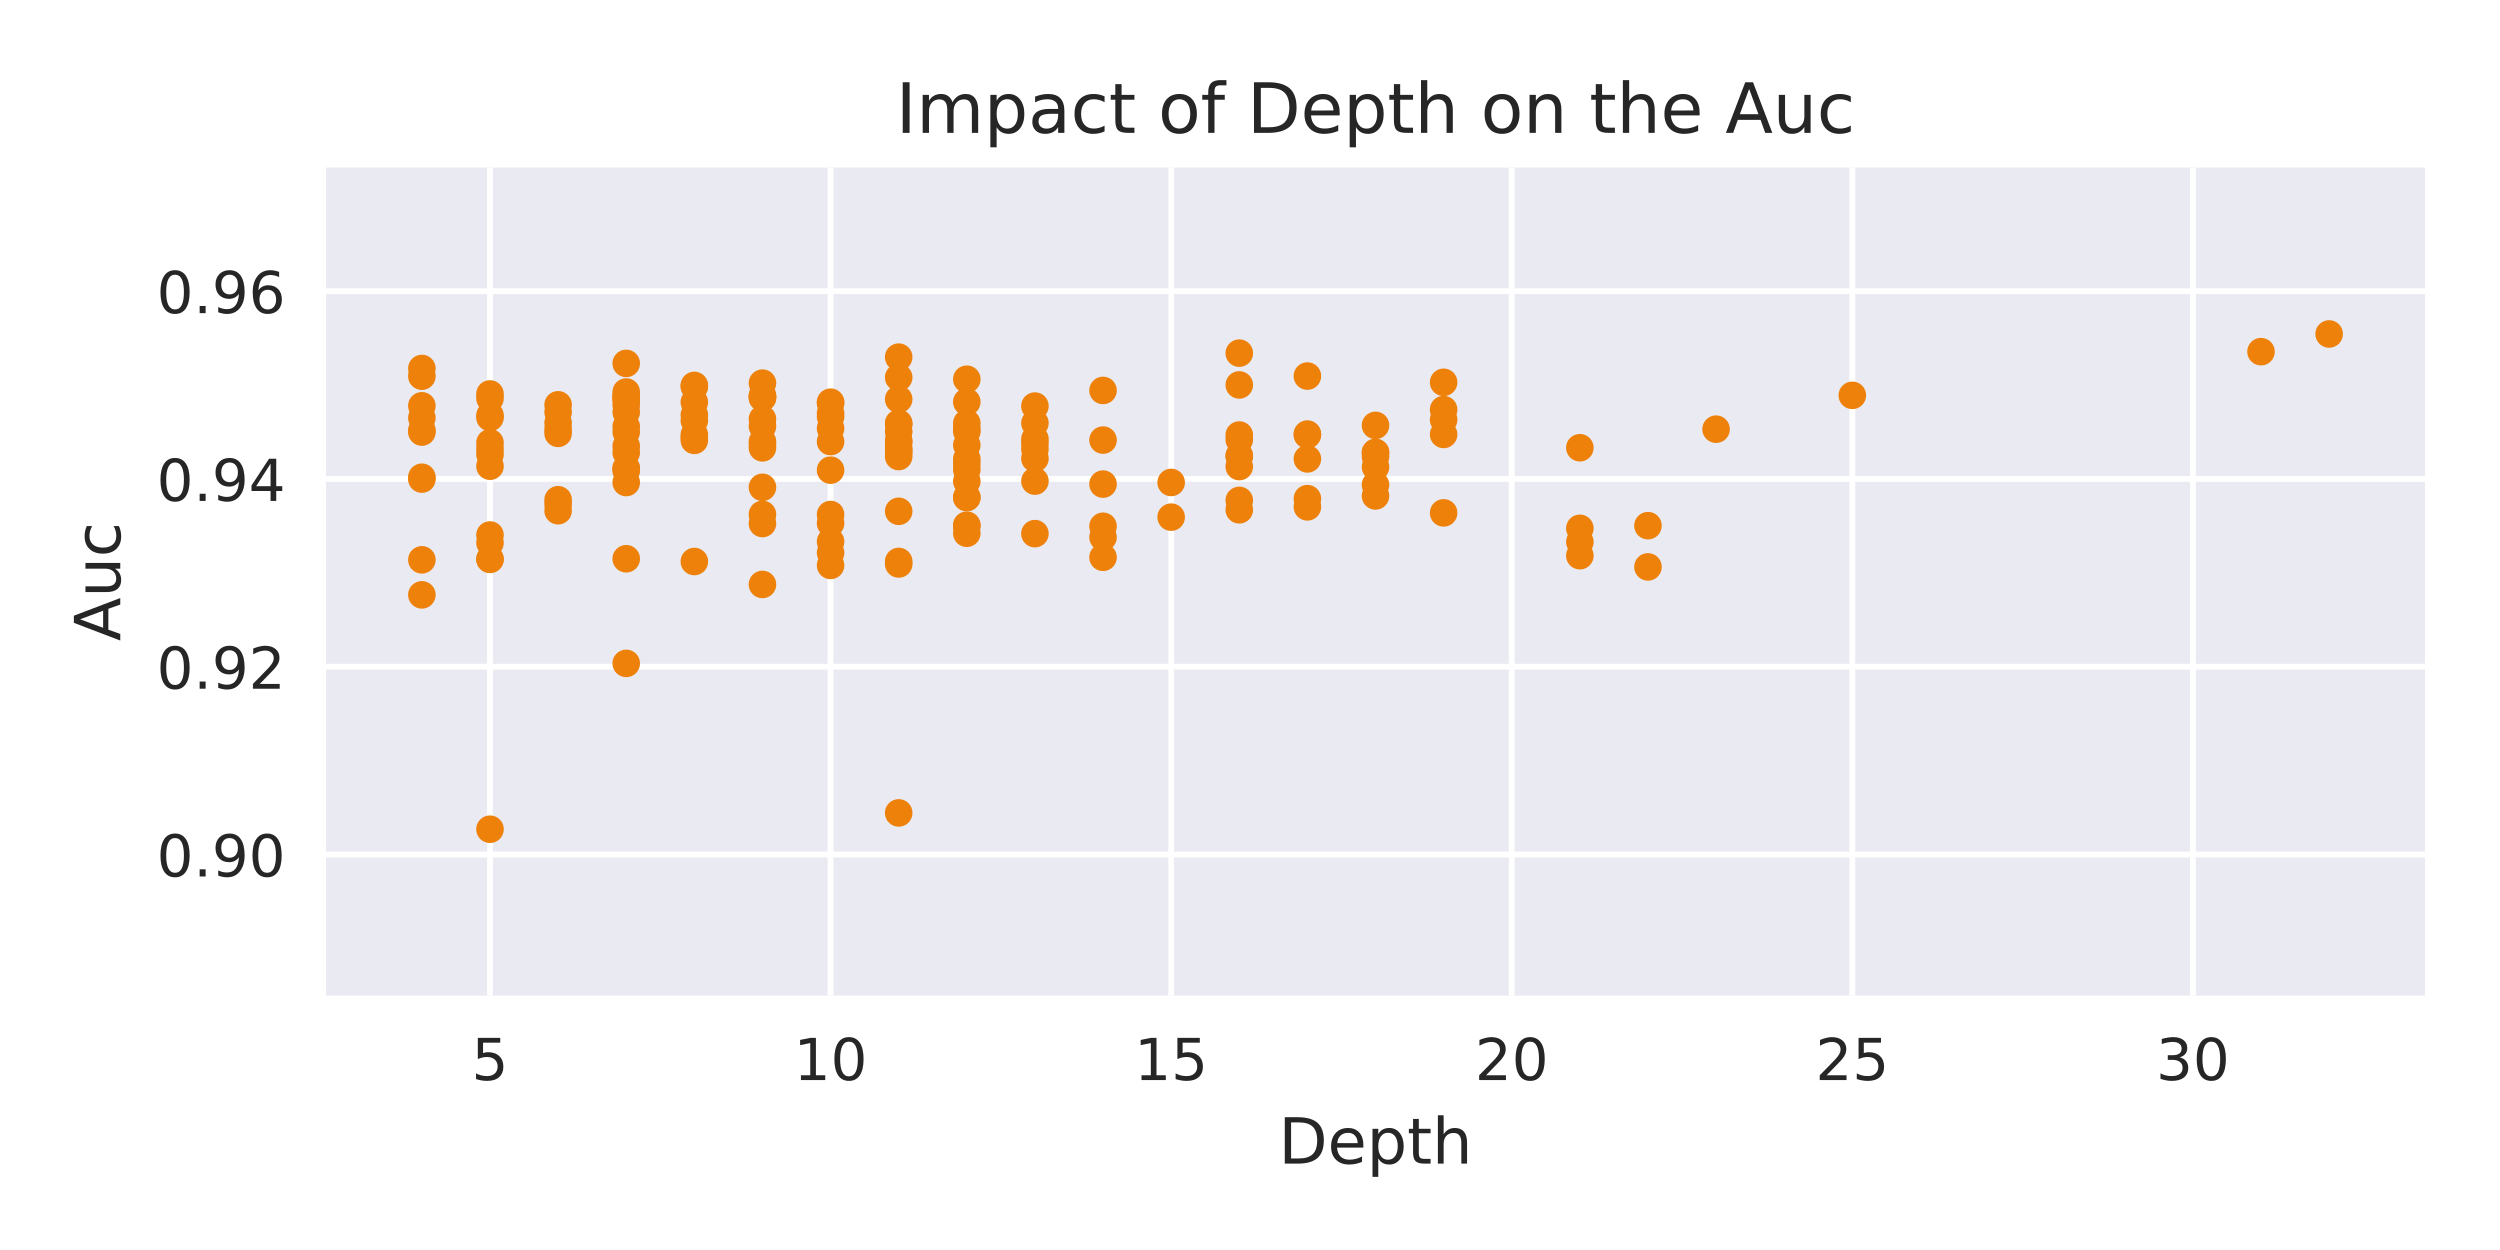<?xml version="1.0" encoding="utf-8" standalone="no"?>
<!DOCTYPE svg PUBLIC "-//W3C//DTD SVG 1.1//EN"
  "http://www.w3.org/Graphics/SVG/1.1/DTD/svg11.dtd">
<!-- Created with matplotlib (http://matplotlib.org/) -->
<svg height="216pt" version="1.1" viewBox="0 0 432 216" width="432pt" xmlns="http://www.w3.org/2000/svg" xmlns:xlink="http://www.w3.org/1999/xlink">
 <defs>
  <style type="text/css">
*{stroke-linecap:butt;stroke-linejoin:round;}
  </style>
 </defs>
 <g id="figure_1">
  <g id="patch_1">
   <path d="M 0 216 
L 432 216 
L 432 0 
L 0 0 
z
" style="fill:#ffffff;"/>
  </g>
  <g id="axes_1">
   <g id="patch_2">
    <path d="M 56.335 172.04 
L 419.04 172.04 
L 419.04 28.96 
L 56.335 28.96 
z
" style="fill:#eaeaf2;"/>
   </g>
   <g id="matplotlib.axis_1">
    <g id="xtick_1">
     <g id="line2d_1">
      <path clip-path="url(#pa04e06b188)" d="M 84.671 172.04 
L 84.671 28.96 
" style="fill:none;stroke:#ffffff;stroke-linecap:round;"/>
     </g>
     <g id="line2d_2"/>
     <g id="text_1">
      <!-- 5 -->
      <defs>
       <path d="M 10.797 72.906 
L 49.516 72.906 
L 49.516 64.594 
L 19.828 64.594 
L 19.828 46.734 
Q 21.969 47.469 24.109 47.828 
Q 26.266 48.188 28.422 48.188 
Q 40.625 48.188 47.75 41.5 
Q 54.891 34.812 54.891 23.391 
Q 54.891 11.625 47.562 5.094 
Q 40.234 -1.422 26.906 -1.422 
Q 22.312 -1.422 17.547 -0.641 
Q 12.797 0.141 7.719 1.703 
L 7.719 11.625 
Q 12.109 9.234 16.797 8.062 
Q 21.484 6.891 26.703 6.891 
Q 35.156 6.891 40.078 11.328 
Q 45.016 15.766 45.016 23.391 
Q 45.016 31 40.078 35.438 
Q 35.156 39.891 26.703 39.891 
Q 22.75 39.891 18.812 39.016 
Q 14.891 38.141 10.797 36.281 
z
" id="DejaVuSans-35"/>
      </defs>
      <g style="fill:#262626;" transform="translate(81.489 186.638)scale(0.1 -0.1)">
       <use xlink:href="#DejaVuSans-35"/>
      </g>
     </g>
    </g>
    <g id="xtick_2">
     <g id="line2d_3">
      <path clip-path="url(#pa04e06b188)" d="M 143.523 172.04 
L 143.523 28.96 
" style="fill:none;stroke:#ffffff;stroke-linecap:round;"/>
     </g>
     <g id="line2d_4"/>
     <g id="text_2">
      <!-- 10 -->
      <defs>
       <path d="M 12.406 8.297 
L 28.516 8.297 
L 28.516 63.922 
L 10.984 60.406 
L 10.984 69.391 
L 28.422 72.906 
L 38.281 72.906 
L 38.281 8.297 
L 54.391 8.297 
L 54.391 0 
L 12.406 0 
z
" id="DejaVuSans-31"/>
       <path d="M 31.781 66.406 
Q 24.172 66.406 20.328 58.906 
Q 16.5 51.422 16.5 36.375 
Q 16.5 21.391 20.328 13.891 
Q 24.172 6.391 31.781 6.391 
Q 39.453 6.391 43.281 13.891 
Q 47.125 21.391 47.125 36.375 
Q 47.125 51.422 43.281 58.906 
Q 39.453 66.406 31.781 66.406 
z
M 31.781 74.219 
Q 44.047 74.219 50.516 64.516 
Q 56.984 54.828 56.984 36.375 
Q 56.984 17.969 50.516 8.266 
Q 44.047 -1.422 31.781 -1.422 
Q 19.531 -1.422 13.062 8.266 
Q 6.594 17.969 6.594 36.375 
Q 6.594 54.828 13.062 64.516 
Q 19.531 74.219 31.781 74.219 
z
" id="DejaVuSans-30"/>
      </defs>
      <g style="fill:#262626;" transform="translate(137.161 186.638)scale(0.1 -0.1)">
       <use xlink:href="#DejaVuSans-31"/>
       <use x="63.623" xlink:href="#DejaVuSans-30"/>
      </g>
     </g>
    </g>
    <g id="xtick_3">
     <g id="line2d_5">
      <path clip-path="url(#pa04e06b188)" d="M 202.376 172.04 
L 202.376 28.96 
" style="fill:none;stroke:#ffffff;stroke-linecap:round;"/>
     </g>
     <g id="line2d_6"/>
     <g id="text_3">
      <!-- 15 -->
      <g style="fill:#262626;" transform="translate(196.013 186.638)scale(0.1 -0.1)">
       <use xlink:href="#DejaVuSans-31"/>
       <use x="63.623" xlink:href="#DejaVuSans-35"/>
      </g>
     </g>
    </g>
    <g id="xtick_4">
     <g id="line2d_7">
      <path clip-path="url(#pa04e06b188)" d="M 261.229 172.04 
L 261.229 28.96 
" style="fill:none;stroke:#ffffff;stroke-linecap:round;"/>
     </g>
     <g id="line2d_8"/>
     <g id="text_4">
      <!-- 20 -->
      <defs>
       <path d="M 19.188 8.297 
L 53.609 8.297 
L 53.609 0 
L 7.328 0 
L 7.328 8.297 
Q 12.938 14.109 22.625 23.891 
Q 32.328 33.688 34.812 36.531 
Q 39.547 41.844 41.422 45.531 
Q 43.312 49.219 43.312 52.781 
Q 43.312 58.594 39.234 62.25 
Q 35.156 65.922 28.609 65.922 
Q 23.969 65.922 18.812 64.312 
Q 13.672 62.703 7.812 59.422 
L 7.812 69.391 
Q 13.766 71.781 18.938 73 
Q 24.125 74.219 28.422 74.219 
Q 39.75 74.219 46.484 68.547 
Q 53.219 62.891 53.219 53.422 
Q 53.219 48.922 51.531 44.891 
Q 49.859 40.875 45.406 35.406 
Q 44.188 33.984 37.641 27.219 
Q 31.109 20.453 19.188 8.297 
z
" id="DejaVuSans-32"/>
      </defs>
      <g style="fill:#262626;" transform="translate(254.866 186.638)scale(0.1 -0.1)">
       <use xlink:href="#DejaVuSans-32"/>
       <use x="63.623" xlink:href="#DejaVuSans-30"/>
      </g>
     </g>
    </g>
    <g id="xtick_5">
     <g id="line2d_9">
      <path clip-path="url(#pa04e06b188)" d="M 320.081 172.04 
L 320.081 28.96 
" style="fill:none;stroke:#ffffff;stroke-linecap:round;"/>
     </g>
     <g id="line2d_10"/>
     <g id="text_5">
      <!-- 25 -->
      <g style="fill:#262626;" transform="translate(313.719 186.638)scale(0.1 -0.1)">
       <use xlink:href="#DejaVuSans-32"/>
       <use x="63.623" xlink:href="#DejaVuSans-35"/>
      </g>
     </g>
    </g>
    <g id="xtick_6">
     <g id="line2d_11">
      <path clip-path="url(#pa04e06b188)" d="M 378.934 172.04 
L 378.934 28.96 
" style="fill:none;stroke:#ffffff;stroke-linecap:round;"/>
     </g>
     <g id="line2d_12"/>
     <g id="text_6">
      <!-- 30 -->
      <defs>
       <path d="M 40.578 39.312 
Q 47.656 37.797 51.625 33 
Q 55.609 28.219 55.609 21.188 
Q 55.609 10.406 48.188 4.484 
Q 40.766 -1.422 27.094 -1.422 
Q 22.516 -1.422 17.656 -0.516 
Q 12.797 0.391 7.625 2.203 
L 7.625 11.719 
Q 11.719 9.328 16.594 8.109 
Q 21.484 6.891 26.812 6.891 
Q 36.078 6.891 40.938 10.547 
Q 45.797 14.203 45.797 21.188 
Q 45.797 27.641 41.281 31.266 
Q 36.766 34.906 28.719 34.906 
L 20.219 34.906 
L 20.219 43.016 
L 29.109 43.016 
Q 36.375 43.016 40.234 45.922 
Q 44.094 48.828 44.094 54.297 
Q 44.094 59.906 40.109 62.906 
Q 36.141 65.922 28.719 65.922 
Q 24.656 65.922 20.016 65.031 
Q 15.375 64.156 9.812 62.312 
L 9.812 71.094 
Q 15.438 72.656 20.344 73.438 
Q 25.25 74.219 29.594 74.219 
Q 40.828 74.219 47.359 69.109 
Q 53.906 64.016 53.906 55.328 
Q 53.906 49.266 50.438 45.094 
Q 46.969 40.922 40.578 39.312 
z
" id="DejaVuSans-33"/>
      </defs>
      <g style="fill:#262626;" transform="translate(372.571 186.638)scale(0.1 -0.1)">
       <use xlink:href="#DejaVuSans-33"/>
       <use x="63.623" xlink:href="#DejaVuSans-30"/>
      </g>
     </g>
    </g>
    <g id="text_7">
     <!-- Depth -->
     <defs>
      <path d="M 19.672 64.797 
L 19.672 8.109 
L 31.594 8.109 
Q 46.688 8.109 53.688 14.938 
Q 60.688 21.781 60.688 36.531 
Q 60.688 51.172 53.688 57.984 
Q 46.688 64.797 31.594 64.797 
z
M 9.812 72.906 
L 30.078 72.906 
Q 51.266 72.906 61.172 64.094 
Q 71.094 55.281 71.094 36.531 
Q 71.094 17.672 61.125 8.828 
Q 51.172 0 30.078 0 
L 9.812 0 
z
" id="DejaVuSans-44"/>
      <path d="M 56.203 29.594 
L 56.203 25.203 
L 14.891 25.203 
Q 15.484 15.922 20.484 11.062 
Q 25.484 6.203 34.422 6.203 
Q 39.594 6.203 44.453 7.469 
Q 49.312 8.734 54.109 11.281 
L 54.109 2.781 
Q 49.266 0.734 44.188 -0.344 
Q 39.109 -1.422 33.891 -1.422 
Q 20.797 -1.422 13.156 6.188 
Q 5.516 13.812 5.516 26.812 
Q 5.516 40.234 12.766 48.109 
Q 20.016 56 32.328 56 
Q 43.359 56 49.781 48.891 
Q 56.203 41.797 56.203 29.594 
z
M 47.219 32.234 
Q 47.125 39.594 43.094 43.984 
Q 39.062 48.391 32.422 48.391 
Q 24.906 48.391 20.391 44.141 
Q 15.875 39.891 15.188 32.172 
z
" id="DejaVuSans-65"/>
      <path d="M 18.109 8.203 
L 18.109 -20.797 
L 9.078 -20.797 
L 9.078 54.688 
L 18.109 54.688 
L 18.109 46.391 
Q 20.953 51.266 25.266 53.625 
Q 29.594 56 35.594 56 
Q 45.562 56 51.781 48.094 
Q 58.016 40.188 58.016 27.297 
Q 58.016 14.406 51.781 6.484 
Q 45.562 -1.422 35.594 -1.422 
Q 29.594 -1.422 25.266 0.953 
Q 20.953 3.328 18.109 8.203 
z
M 48.688 27.297 
Q 48.688 37.203 44.609 42.844 
Q 40.531 48.484 33.406 48.484 
Q 26.266 48.484 22.188 42.844 
Q 18.109 37.203 18.109 27.297 
Q 18.109 17.391 22.188 11.75 
Q 26.266 6.109 33.406 6.109 
Q 40.531 6.109 44.609 11.75 
Q 48.688 17.391 48.688 27.297 
z
" id="DejaVuSans-70"/>
      <path d="M 18.312 70.219 
L 18.312 54.688 
L 36.812 54.688 
L 36.812 47.703 
L 18.312 47.703 
L 18.312 18.016 
Q 18.312 11.328 20.141 9.422 
Q 21.969 7.516 27.594 7.516 
L 36.812 7.516 
L 36.812 0 
L 27.594 0 
Q 17.188 0 13.234 3.875 
Q 9.281 7.766 9.281 18.016 
L 9.281 47.703 
L 2.688 47.703 
L 2.688 54.688 
L 9.281 54.688 
L 9.281 70.219 
z
" id="DejaVuSans-74"/>
      <path d="M 54.891 33.016 
L 54.891 0 
L 45.906 0 
L 45.906 32.719 
Q 45.906 40.484 42.875 44.328 
Q 39.844 48.188 33.797 48.188 
Q 26.516 48.188 22.312 43.547 
Q 18.109 38.922 18.109 30.906 
L 18.109 0 
L 9.078 0 
L 9.078 75.984 
L 18.109 75.984 
L 18.109 46.188 
Q 21.344 51.125 25.703 53.562 
Q 30.078 56 35.797 56 
Q 45.219 56 50.047 50.172 
Q 54.891 44.344 54.891 33.016 
z
" id="DejaVuSans-68"/>
     </defs>
     <g style="fill:#262626;" transform="translate(220.935 201.076)scale(0.11 -0.11)">
      <use xlink:href="#DejaVuSans-44"/>
      <use x="77.002" xlink:href="#DejaVuSans-65"/>
      <use x="138.525" xlink:href="#DejaVuSans-70"/>
      <use x="202.002" xlink:href="#DejaVuSans-74"/>
      <use x="241.211" xlink:href="#DejaVuSans-68"/>
     </g>
    </g>
   </g>
   <g id="matplotlib.axis_2">
    <g id="ytick_1">
     <g id="line2d_13">
      <path clip-path="url(#pa04e06b188)" d="M 56.335 147.658 
L 419.04 147.658 
" style="fill:none;stroke:#ffffff;stroke-linecap:round;"/>
     </g>
     <g id="line2d_14"/>
     <g id="text_8">
      <!-- 0.90 -->
      <defs>
       <path d="M 10.688 12.406 
L 21 12.406 
L 21 0 
L 10.688 0 
z
" id="DejaVuSans-2e"/>
       <path d="M 10.984 1.516 
L 10.984 10.5 
Q 14.703 8.734 18.5 7.812 
Q 22.312 6.891 25.984 6.891 
Q 35.75 6.891 40.891 13.453 
Q 46.047 20.016 46.781 33.406 
Q 43.953 29.203 39.594 26.953 
Q 35.25 24.703 29.984 24.703 
Q 19.047 24.703 12.672 31.312 
Q 6.297 37.938 6.297 49.422 
Q 6.297 60.641 12.938 67.422 
Q 19.578 74.219 30.609 74.219 
Q 43.266 74.219 49.922 64.516 
Q 56.594 54.828 56.594 36.375 
Q 56.594 19.141 48.406 8.859 
Q 40.234 -1.422 26.422 -1.422 
Q 22.703 -1.422 18.891 -0.688 
Q 15.094 0.047 10.984 1.516 
z
M 30.609 32.422 
Q 37.25 32.422 41.125 36.953 
Q 45.016 41.5 45.016 49.422 
Q 45.016 57.281 41.125 61.844 
Q 37.25 66.406 30.609 66.406 
Q 23.969 66.406 20.094 61.844 
Q 16.219 57.281 16.219 49.422 
Q 16.219 41.5 20.094 36.953 
Q 23.969 32.422 30.609 32.422 
z
" id="DejaVuSans-39"/>
      </defs>
      <g style="fill:#262626;" transform="translate(27.069 151.457)scale(0.1 -0.1)">
       <use xlink:href="#DejaVuSans-30"/>
       <use x="63.623" xlink:href="#DejaVuSans-2e"/>
       <use x="95.41" xlink:href="#DejaVuSans-39"/>
       <use x="159.033" xlink:href="#DejaVuSans-30"/>
      </g>
     </g>
    </g>
    <g id="ytick_2">
     <g id="line2d_15">
      <path clip-path="url(#pa04e06b188)" d="M 56.335 115.209 
L 419.04 115.209 
" style="fill:none;stroke:#ffffff;stroke-linecap:round;"/>
     </g>
     <g id="line2d_16"/>
     <g id="text_9">
      <!-- 0.92 -->
      <g style="fill:#262626;" transform="translate(27.069 119.008)scale(0.1 -0.1)">
       <use xlink:href="#DejaVuSans-30"/>
       <use x="63.623" xlink:href="#DejaVuSans-2e"/>
       <use x="95.41" xlink:href="#DejaVuSans-39"/>
       <use x="159.033" xlink:href="#DejaVuSans-32"/>
      </g>
     </g>
    </g>
    <g id="ytick_3">
     <g id="line2d_17">
      <path clip-path="url(#pa04e06b188)" d="M 56.335 82.76 
L 419.04 82.76 
" style="fill:none;stroke:#ffffff;stroke-linecap:round;"/>
     </g>
     <g id="line2d_18"/>
     <g id="text_10">
      <!-- 0.94 -->
      <defs>
       <path d="M 37.797 64.312 
L 12.891 25.391 
L 37.797 25.391 
z
M 35.203 72.906 
L 47.609 72.906 
L 47.609 25.391 
L 58.016 25.391 
L 58.016 17.188 
L 47.609 17.188 
L 47.609 0 
L 37.797 0 
L 37.797 17.188 
L 4.891 17.188 
L 4.891 26.703 
z
" id="DejaVuSans-34"/>
      </defs>
      <g style="fill:#262626;" transform="translate(27.069 86.559)scale(0.1 -0.1)">
       <use xlink:href="#DejaVuSans-30"/>
       <use x="63.623" xlink:href="#DejaVuSans-2e"/>
       <use x="95.41" xlink:href="#DejaVuSans-39"/>
       <use x="159.033" xlink:href="#DejaVuSans-34"/>
      </g>
     </g>
    </g>
    <g id="ytick_4">
     <g id="line2d_19">
      <path clip-path="url(#pa04e06b188)" d="M 56.335 50.311 
L 419.04 50.311 
" style="fill:none;stroke:#ffffff;stroke-linecap:round;"/>
     </g>
     <g id="line2d_20"/>
     <g id="text_11">
      <!-- 0.96 -->
      <defs>
       <path d="M 33.016 40.375 
Q 26.375 40.375 22.484 35.828 
Q 18.609 31.297 18.609 23.391 
Q 18.609 15.531 22.484 10.953 
Q 26.375 6.391 33.016 6.391 
Q 39.656 6.391 43.531 10.953 
Q 47.406 15.531 47.406 23.391 
Q 47.406 31.297 43.531 35.828 
Q 39.656 40.375 33.016 40.375 
z
M 52.594 71.297 
L 52.594 62.312 
Q 48.875 64.062 45.094 64.984 
Q 41.312 65.922 37.594 65.922 
Q 27.828 65.922 22.672 59.328 
Q 17.531 52.734 16.797 39.406 
Q 19.672 43.656 24.016 45.922 
Q 28.375 48.188 33.594 48.188 
Q 44.578 48.188 50.953 41.516 
Q 57.328 34.859 57.328 23.391 
Q 57.328 12.156 50.688 5.359 
Q 44.047 -1.422 33.016 -1.422 
Q 20.359 -1.422 13.672 8.266 
Q 6.984 17.969 6.984 36.375 
Q 6.984 53.656 15.188 63.938 
Q 23.391 74.219 37.203 74.219 
Q 40.922 74.219 44.703 73.484 
Q 48.484 72.75 52.594 71.297 
z
" id="DejaVuSans-36"/>
      </defs>
      <g style="fill:#262626;" transform="translate(27.069 54.111)scale(0.1 -0.1)">
       <use xlink:href="#DejaVuSans-30"/>
       <use x="63.623" xlink:href="#DejaVuSans-2e"/>
       <use x="95.41" xlink:href="#DejaVuSans-39"/>
       <use x="159.033" xlink:href="#DejaVuSans-36"/>
      </g>
     </g>
    </g>
    <g id="text_12">
     <!-- Auc -->
     <defs>
      <path d="M 34.188 63.188 
L 20.797 26.906 
L 47.609 26.906 
z
M 28.609 72.906 
L 39.797 72.906 
L 67.578 0 
L 57.328 0 
L 50.688 18.703 
L 17.828 18.703 
L 11.188 0 
L 0.781 0 
z
" id="DejaVuSans-41"/>
      <path d="M 8.5 21.578 
L 8.5 54.688 
L 17.484 54.688 
L 17.484 21.922 
Q 17.484 14.156 20.5 10.266 
Q 23.531 6.391 29.594 6.391 
Q 36.859 6.391 41.078 11.031 
Q 45.312 15.672 45.312 23.688 
L 45.312 54.688 
L 54.297 54.688 
L 54.297 0 
L 45.312 0 
L 45.312 8.406 
Q 42.047 3.422 37.719 1 
Q 33.406 -1.422 27.688 -1.422 
Q 18.266 -1.422 13.375 4.438 
Q 8.5 10.297 8.5 21.578 
z
M 31.109 56 
z
" id="DejaVuSans-75"/>
      <path d="M 48.781 52.594 
L 48.781 44.188 
Q 44.969 46.297 41.141 47.344 
Q 37.312 48.391 33.406 48.391 
Q 24.656 48.391 19.812 42.844 
Q 14.984 37.312 14.984 27.297 
Q 14.984 17.281 19.812 11.734 
Q 24.656 6.203 33.406 6.203 
Q 37.312 6.203 41.141 7.25 
Q 44.969 8.297 48.781 10.406 
L 48.781 2.094 
Q 45.016 0.344 40.984 -0.531 
Q 36.969 -1.422 32.422 -1.422 
Q 20.062 -1.422 12.781 6.344 
Q 5.516 14.109 5.516 27.297 
Q 5.516 40.672 12.859 48.328 
Q 20.219 56 33.016 56 
Q 37.156 56 41.109 55.141 
Q 45.062 54.297 48.781 52.594 
z
" id="DejaVuSans-63"/>
     </defs>
     <g style="fill:#262626;" transform="translate(20.782 110.772)rotate(-90)scale(0.11 -0.11)">
      <use xlink:href="#DejaVuSans-41"/>
      <use x="68.408" xlink:href="#DejaVuSans-75"/>
      <use x="131.787" xlink:href="#DejaVuSans-63"/>
     </g>
    </g>
   </g>
   <g id="PathCollection_1">
    <defs>
     <path d="M 0 2.236 
C 0.593 2.236 1.162 2 1.581 1.581 
C 2 1.162 2.236 0.593 2.236 0 
C 2.236 -0.593 2 -1.162 1.581 -1.581 
C 1.162 -2 0.593 -2.236 0 -2.236 
C -0.593 -2.236 -1.162 -2 -1.581 -1.581 
C -2 -1.162 -2.236 -0.593 -2.236 0 
C -2.236 0.593 -2 1.162 -1.581 1.581 
C -1.162 2 -0.593 2.236 0 2.236 
z
" id="m2073d4fca8" style="stroke:#ee810a;stroke-width:0.3;"/>
    </defs>
    <g clip-path="url(#pa04e06b188)">
     <use style="fill:#ee810a;stroke:#ee810a;stroke-width:0.3;" x="167.064" xlink:href="#m2073d4fca8" y="74.56"/>
     <use style="fill:#ee810a;stroke:#ee810a;stroke-width:0.3;" x="296.54" xlink:href="#m2073d4fca8" y="74.163"/>
     <use style="fill:#ee810a;stroke:#ee810a;stroke-width:0.3;" x="119.982" xlink:href="#m2073d4fca8" y="71.698"/>
     <use style="fill:#ee810a;stroke:#ee810a;stroke-width:0.3;" x="272.999" xlink:href="#m2073d4fca8" y="77.369"/>
     <use style="fill:#ee810a;stroke:#ee810a;stroke-width:0.3;" x="390.704" xlink:href="#m2073d4fca8" y="60.768"/>
     <use style="fill:#ee810a;stroke:#ee810a;stroke-width:0.3;" x="214.146" xlink:href="#m2073d4fca8" y="61.023"/>
     <use style="fill:#ee810a;stroke:#ee810a;stroke-width:0.3;" x="402.475" xlink:href="#m2073d4fca8" y="57.71"/>
     <use style="fill:#ee810a;stroke:#ee810a;stroke-width:0.3;" x="155.294" xlink:href="#m2073d4fca8" y="77.385"/>
     <use style="fill:#ee810a;stroke:#ee810a;stroke-width:0.3;" x="214.146" xlink:href="#m2073d4fca8" y="66.516"/>
     <use style="fill:#ee810a;stroke:#ee810a;stroke-width:0.3;" x="108.212" xlink:href="#m2073d4fca8" y="77.093"/>
     <use style="fill:#ee810a;stroke:#ee810a;stroke-width:0.3;" x="143.523" xlink:href="#m2073d4fca8" y="88.909"/>
     <use style="fill:#ee810a;stroke:#ee810a;stroke-width:0.3;" x="119.982" xlink:href="#m2073d4fca8" y="75.127"/>
     <use style="fill:#ee810a;stroke:#ee810a;stroke-width:0.3;" x="84.671" xlink:href="#m2073d4fca8" y="72.151"/>
     <use style="fill:#ee810a;stroke:#ee810a;stroke-width:0.3;" x="178.835" xlink:href="#m2073d4fca8" y="79.225"/>
     <use style="fill:#ee810a;stroke:#ee810a;stroke-width:0.3;" x="272.999" xlink:href="#m2073d4fca8" y="91.298"/>
     <use style="fill:#ee810a;stroke:#ee810a;stroke-width:0.3;" x="284.77" xlink:href="#m2073d4fca8" y="90.835"/>
     <use style="fill:#ee810a;stroke:#ee810a;stroke-width:0.3;" x="72.9" xlink:href="#m2073d4fca8" y="65.006"/>
     <use style="fill:#ee810a;stroke:#ee810a;stroke-width:0.3;" x="84.671" xlink:href="#m2073d4fca8" y="93.804"/>
     <use style="fill:#ee810a;stroke:#ee810a;stroke-width:0.3;" x="320.081" xlink:href="#m2073d4fca8" y="68.314"/>
     <use style="fill:#ee810a;stroke:#ee810a;stroke-width:0.3;" x="272.999" xlink:href="#m2073d4fca8" y="96.022"/>
     <use style="fill:#ee810a;stroke:#ee810a;stroke-width:0.3;" x="143.523" xlink:href="#m2073d4fca8" y="97.705"/>
     <use style="fill:#ee810a;stroke:#ee810a;stroke-width:0.3;" x="225.917" xlink:href="#m2073d4fca8" y="75.143"/>
     <use style="fill:#ee810a;stroke:#ee810a;stroke-width:0.3;" x="143.523" xlink:href="#m2073d4fca8" y="90.42"/>
     <use style="fill:#ee810a;stroke:#ee810a;stroke-width:0.3;" x="190.605" xlink:href="#m2073d4fca8" y="96.301"/>
     <use style="fill:#ee810a;stroke:#ee810a;stroke-width:0.3;" x="214.146" xlink:href="#m2073d4fca8" y="78.728"/>
     <use style="fill:#ee810a;stroke:#ee810a;stroke-width:0.3;" x="284.77" xlink:href="#m2073d4fca8" y="97.963"/>
     <use style="fill:#ee810a;stroke:#ee810a;stroke-width:0.3;" x="72.9" xlink:href="#m2073d4fca8" y="102.793"/>
     <use style="fill:#ee810a;stroke:#ee810a;stroke-width:0.3;" x="131.753" xlink:href="#m2073d4fca8" y="72.403"/>
     <use style="fill:#ee810a;stroke:#ee810a;stroke-width:0.3;" x="155.294" xlink:href="#m2073d4fca8" y="97.021"/>
     <use style="fill:#ee810a;stroke:#ee810a;stroke-width:0.3;" x="72.9" xlink:href="#m2073d4fca8" y="74.338"/>
     <use style="fill:#ee810a;stroke:#ee810a;stroke-width:0.3;" x="155.294" xlink:href="#m2073d4fca8" y="97.456"/>
     <use style="fill:#ee810a;stroke:#ee810a;stroke-width:0.3;" x="143.523" xlink:href="#m2073d4fca8" y="74.022"/>
     <use style="fill:#ee810a;stroke:#ee810a;stroke-width:0.3;" x="272.999" xlink:href="#m2073d4fca8" y="93.645"/>
     <use style="fill:#ee810a;stroke:#ee810a;stroke-width:0.3;" x="84.671" xlink:href="#m2073d4fca8" y="96.656"/>
     <use style="fill:#ee810a;stroke:#ee810a;stroke-width:0.3;" x="84.671" xlink:href="#m2073d4fca8" y="96.605"/>
     <use style="fill:#ee810a;stroke:#ee810a;stroke-width:0.3;" x="72.9" xlink:href="#m2073d4fca8" y="70.123"/>
     <use style="fill:#ee810a;stroke:#ee810a;stroke-width:0.3;" x="214.146" xlink:href="#m2073d4fca8" y="78.849"/>
     <use style="fill:#ee810a;stroke:#ee810a;stroke-width:0.3;" x="178.835" xlink:href="#m2073d4fca8" y="83.137"/>
     <use style="fill:#ee810a;stroke:#ee810a;stroke-width:0.3;" x="108.212" xlink:href="#m2073d4fca8" y="80.972"/>
     <use style="fill:#ee810a;stroke:#ee810a;stroke-width:0.3;" x="108.212" xlink:href="#m2073d4fca8" y="62.796"/>
     <use style="fill:#ee810a;stroke:#ee810a;stroke-width:0.3;" x="167.064" xlink:href="#m2073d4fca8" y="76.918"/>
     <use style="fill:#ee810a;stroke:#ee810a;stroke-width:0.3;" x="108.212" xlink:href="#m2073d4fca8" y="83.38"/>
     <use style="fill:#ee810a;stroke:#ee810a;stroke-width:0.3;" x="96.441" xlink:href="#m2073d4fca8" y="86.356"/>
     <use style="fill:#ee810a;stroke:#ee810a;stroke-width:0.3;" x="167.064" xlink:href="#m2073d4fca8" y="65.532"/>
     <use style="fill:#ee810a;stroke:#ee810a;stroke-width:0.3;" x="155.294" xlink:href="#m2073d4fca8" y="76.16"/>
     <use style="fill:#ee810a;stroke:#ee810a;stroke-width:0.3;" x="167.064" xlink:href="#m2073d4fca8" y="85.929"/>
     <use style="fill:#ee810a;stroke:#ee810a;stroke-width:0.3;" x="108.212" xlink:href="#m2073d4fca8" y="67.741"/>
     <use style="fill:#ee810a;stroke:#ee810a;stroke-width:0.3;" x="155.294" xlink:href="#m2073d4fca8" y="74.569"/>
     <use style="fill:#ee810a;stroke:#ee810a;stroke-width:0.3;" x="119.982" xlink:href="#m2073d4fca8" y="97.031"/>
     <use style="fill:#ee810a;stroke:#ee810a;stroke-width:0.3;" x="108.212" xlink:href="#m2073d4fca8" y="114.635"/>
     <use style="fill:#ee810a;stroke:#ee810a;stroke-width:0.3;" x="143.523" xlink:href="#m2073d4fca8" y="69.643"/>
     <use style="fill:#ee810a;stroke:#ee810a;stroke-width:0.3;" x="190.605" xlink:href="#m2073d4fca8" y="67.469"/>
     <use style="fill:#ee810a;stroke:#ee810a;stroke-width:0.3;" x="72.9" xlink:href="#m2073d4fca8" y="72.201"/>
     <use style="fill:#ee810a;stroke:#ee810a;stroke-width:0.3;" x="178.835" xlink:href="#m2073d4fca8" y="77.624"/>
     <use style="fill:#ee810a;stroke:#ee810a;stroke-width:0.3;" x="72.9" xlink:href="#m2073d4fca8" y="82.468"/>
     <use style="fill:#ee810a;stroke:#ee810a;stroke-width:0.3;" x="84.671" xlink:href="#m2073d4fca8" y="78.521"/>
     <use style="fill:#ee810a;stroke:#ee810a;stroke-width:0.3;" x="131.753" xlink:href="#m2073d4fca8" y="76.306"/>
     <use style="fill:#ee810a;stroke:#ee810a;stroke-width:0.3;" x="96.441" xlink:href="#m2073d4fca8" y="71.215"/>
     <use style="fill:#ee810a;stroke:#ee810a;stroke-width:0.3;" x="131.753" xlink:href="#m2073d4fca8" y="76.726"/>
     <use style="fill:#ee810a;stroke:#ee810a;stroke-width:0.3;" x="84.671" xlink:href="#m2073d4fca8" y="71.786"/>
     <use style="fill:#ee810a;stroke:#ee810a;stroke-width:0.3;" x="84.671" xlink:href="#m2073d4fca8" y="80.563"/>
     <use style="fill:#ee810a;stroke:#ee810a;stroke-width:0.3;" x="96.441" xlink:href="#m2073d4fca8" y="88.251"/>
     <use style="fill:#ee810a;stroke:#ee810a;stroke-width:0.3;" x="143.523" xlink:href="#m2073d4fca8" y="72.021"/>
     <use style="fill:#ee810a;stroke:#ee810a;stroke-width:0.3;" x="190.605" xlink:href="#m2073d4fca8" y="83.654"/>
     <use style="fill:#ee810a;stroke:#ee810a;stroke-width:0.3;" x="108.212" xlink:href="#m2073d4fca8" y="74.65"/>
     <use style="fill:#ee810a;stroke:#ee810a;stroke-width:0.3;" x="108.212" xlink:href="#m2073d4fca8" y="69.135"/>
     <use style="fill:#ee810a;stroke:#ee810a;stroke-width:0.3;" x="214.146" xlink:href="#m2073d4fca8" y="75.174"/>
     <use style="fill:#ee810a;stroke:#ee810a;stroke-width:0.3;" x="84.671" xlink:href="#m2073d4fca8" y="68.835"/>
     <use style="fill:#ee810a;stroke:#ee810a;stroke-width:0.3;" x="167.064" xlink:href="#m2073d4fca8" y="81.131"/>
     <use style="fill:#ee810a;stroke:#ee810a;stroke-width:0.3;" x="131.753" xlink:href="#m2073d4fca8" y="84.206"/>
     <use style="fill:#ee810a;stroke:#ee810a;stroke-width:0.3;" x="167.064" xlink:href="#m2073d4fca8" y="73.121"/>
     <use style="fill:#ee810a;stroke:#ee810a;stroke-width:0.3;" x="108.212" xlink:href="#m2073d4fca8" y="73.699"/>
     <use style="fill:#ee810a;stroke:#ee810a;stroke-width:0.3;" x="96.441" xlink:href="#m2073d4fca8" y="87.11"/>
     <use style="fill:#ee810a;stroke:#ee810a;stroke-width:0.3;" x="119.982" xlink:href="#m2073d4fca8" y="76.098"/>
     <use style="fill:#ee810a;stroke:#ee810a;stroke-width:0.3;" x="237.688" xlink:href="#m2073d4fca8" y="83.776"/>
     <use style="fill:#ee810a;stroke:#ee810a;stroke-width:0.3;" x="96.441" xlink:href="#m2073d4fca8" y="69.951"/>
     <use style="fill:#ee810a;stroke:#ee810a;stroke-width:0.3;" x="178.835" xlink:href="#m2073d4fca8" y="75.87"/>
     <use style="fill:#ee810a;stroke:#ee810a;stroke-width:0.3;" x="178.835" xlink:href="#m2073d4fca8" y="92.213"/>
     <use style="fill:#ee810a;stroke:#ee810a;stroke-width:0.3;" x="225.917" xlink:href="#m2073d4fca8" y="75.008"/>
     <use style="fill:#ee810a;stroke:#ee810a;stroke-width:0.3;" x="190.605" xlink:href="#m2073d4fca8" y="90.939"/>
     <use style="fill:#ee810a;stroke:#ee810a;stroke-width:0.3;" x="108.212" xlink:href="#m2073d4fca8" y="69.962"/>
     <use style="fill:#ee810a;stroke:#ee810a;stroke-width:0.3;" x="108.212" xlink:href="#m2073d4fca8" y="68.819"/>
     <use style="fill:#ee810a;stroke:#ee810a;stroke-width:0.3;" x="143.523" xlink:href="#m2073d4fca8" y="71.416"/>
     <use style="fill:#ee810a;stroke:#ee810a;stroke-width:0.3;" x="167.064" xlink:href="#m2073d4fca8" y="80.177"/>
     <use style="fill:#ee810a;stroke:#ee810a;stroke-width:0.3;" x="131.753" xlink:href="#m2073d4fca8" y="66.208"/>
     <use style="fill:#ee810a;stroke:#ee810a;stroke-width:0.3;" x="249.458" xlink:href="#m2073d4fca8" y="72.527"/>
     <use style="fill:#ee810a;stroke:#ee810a;stroke-width:0.3;" x="167.064" xlink:href="#m2073d4fca8" y="92.148"/>
     <use style="fill:#ee810a;stroke:#ee810a;stroke-width:0.3;" x="131.753" xlink:href="#m2073d4fca8" y="68.635"/>
     <use style="fill:#ee810a;stroke:#ee810a;stroke-width:0.3;" x="178.835" xlink:href="#m2073d4fca8" y="76.614"/>
     <use style="fill:#ee810a;stroke:#ee810a;stroke-width:0.3;" x="96.441" xlink:href="#m2073d4fca8" y="74.194"/>
     <use style="fill:#ee810a;stroke:#ee810a;stroke-width:0.3;" x="202.376" xlink:href="#m2073d4fca8" y="83.369"/>
     <use style="fill:#ee810a;stroke:#ee810a;stroke-width:0.3;" x="167.064" xlink:href="#m2073d4fca8" y="90.756"/>
     <use style="fill:#ee810a;stroke:#ee810a;stroke-width:0.3;" x="84.671" xlink:href="#m2073d4fca8" y="77.565"/>
     <use style="fill:#ee810a;stroke:#ee810a;stroke-width:0.3;" x="131.753" xlink:href="#m2073d4fca8" y="88.888"/>
     <use style="fill:#ee810a;stroke:#ee810a;stroke-width:0.3;" x="131.753" xlink:href="#m2073d4fca8" y="77.387"/>
     <use style="fill:#ee810a;stroke:#ee810a;stroke-width:0.3;" x="249.458" xlink:href="#m2073d4fca8" y="88.624"/>
     <use style="fill:#ee810a;stroke:#ee810a;stroke-width:0.3;" x="190.605" xlink:href="#m2073d4fca8" y="92.837"/>
     <use style="fill:#ee810a;stroke:#ee810a;stroke-width:0.3;" x="155.294" xlink:href="#m2073d4fca8" y="76.397"/>
     <use style="fill:#ee810a;stroke:#ee810a;stroke-width:0.3;" x="225.917" xlink:href="#m2073d4fca8" y="86.171"/>
     <use style="fill:#ee810a;stroke:#ee810a;stroke-width:0.3;" x="72.9" xlink:href="#m2073d4fca8" y="82.783"/>
     <use style="fill:#ee810a;stroke:#ee810a;stroke-width:0.3;" x="249.458" xlink:href="#m2073d4fca8" y="75.07"/>
     <use style="fill:#ee810a;stroke:#ee810a;stroke-width:0.3;" x="155.294" xlink:href="#m2073d4fca8" y="78.216"/>
     <use style="fill:#ee810a;stroke:#ee810a;stroke-width:0.3;" x="167.064" xlink:href="#m2073d4fca8" y="85.982"/>
     <use style="fill:#ee810a;stroke:#ee810a;stroke-width:0.3;" x="108.212" xlink:href="#m2073d4fca8" y="81.355"/>
     <use style="fill:#ee810a;stroke:#ee810a;stroke-width:0.3;" x="119.982" xlink:href="#m2073d4fca8" y="66.808"/>
     <use style="fill:#ee810a;stroke:#ee810a;stroke-width:0.3;" x="155.294" xlink:href="#m2073d4fca8" y="88.354"/>
     <use style="fill:#ee810a;stroke:#ee810a;stroke-width:0.3;" x="237.688" xlink:href="#m2073d4fca8" y="80.685"/>
     <use style="fill:#ee810a;stroke:#ee810a;stroke-width:0.3;" x="119.982" xlink:href="#m2073d4fca8" y="69.494"/>
     <use style="fill:#ee810a;stroke:#ee810a;stroke-width:0.3;" x="202.376" xlink:href="#m2073d4fca8" y="89.364"/>
     <use style="fill:#ee810a;stroke:#ee810a;stroke-width:0.3;" x="84.671" xlink:href="#m2073d4fca8" y="76.512"/>
     <use style="fill:#ee810a;stroke:#ee810a;stroke-width:0.3;" x="84.671" xlink:href="#m2073d4fca8" y="92.451"/>
     <use style="fill:#ee810a;stroke:#ee810a;stroke-width:0.3;" x="155.294" xlink:href="#m2073d4fca8" y="68.991"/>
     <use style="fill:#ee810a;stroke:#ee810a;stroke-width:0.3;" x="214.146" xlink:href="#m2073d4fca8" y="80.625"/>
     <use style="fill:#ee810a;stroke:#ee810a;stroke-width:0.3;" x="72.9" xlink:href="#m2073d4fca8" y="96.739"/>
     <use style="fill:#ee810a;stroke:#ee810a;stroke-width:0.3;" x="72.9" xlink:href="#m2073d4fca8" y="74.659"/>
     <use style="fill:#ee810a;stroke:#ee810a;stroke-width:0.3;" x="167.064" xlink:href="#m2073d4fca8" y="69.446"/>
     <use style="fill:#ee810a;stroke:#ee810a;stroke-width:0.3;" x="143.523" xlink:href="#m2073d4fca8" y="95.524"/>
     <use style="fill:#ee810a;stroke:#ee810a;stroke-width:0.3;" x="131.753" xlink:href="#m2073d4fca8" y="73.663"/>
     <use style="fill:#ee810a;stroke:#ee810a;stroke-width:0.3;" x="108.212" xlink:href="#m2073d4fca8" y="78.201"/>
     <use style="fill:#ee810a;stroke:#ee810a;stroke-width:0.3;" x="155.294" xlink:href="#m2073d4fca8" y="78.891"/>
     <use style="fill:#ee810a;stroke:#ee810a;stroke-width:0.3;" x="155.294" xlink:href="#m2073d4fca8" y="140.472"/>
     <use style="fill:#ee810a;stroke:#ee810a;stroke-width:0.3;" x="167.064" xlink:href="#m2073d4fca8" y="74.064"/>
     <use style="fill:#ee810a;stroke:#ee810a;stroke-width:0.3;" x="72.9" xlink:href="#m2073d4fca8" y="63.674"/>
     <use style="fill:#ee810a;stroke:#ee810a;stroke-width:0.3;" x="131.753" xlink:href="#m2073d4fca8" y="100.993"/>
     <use style="fill:#ee810a;stroke:#ee810a;stroke-width:0.3;" x="143.523" xlink:href="#m2073d4fca8" y="76.311"/>
     <use style="fill:#ee810a;stroke:#ee810a;stroke-width:0.3;" x="237.688" xlink:href="#m2073d4fca8" y="78.9"/>
     <use style="fill:#ee810a;stroke:#ee810a;stroke-width:0.3;" x="214.146" xlink:href="#m2073d4fca8" y="88.092"/>
     <use style="fill:#ee810a;stroke:#ee810a;stroke-width:0.3;" x="237.688" xlink:href="#m2073d4fca8" y="78.185"/>
     <use style="fill:#ee810a;stroke:#ee810a;stroke-width:0.3;" x="167.064" xlink:href="#m2073d4fca8" y="90.885"/>
     <use style="fill:#ee810a;stroke:#ee810a;stroke-width:0.3;" x="155.294" xlink:href="#m2073d4fca8" y="77.872"/>
     <use style="fill:#ee810a;stroke:#ee810a;stroke-width:0.3;" x="131.753" xlink:href="#m2073d4fca8" y="68.593"/>
     <use style="fill:#ee810a;stroke:#ee810a;stroke-width:0.3;" x="225.917" xlink:href="#m2073d4fca8" y="87.585"/>
     <use style="fill:#ee810a;stroke:#ee810a;stroke-width:0.3;" x="131.753" xlink:href="#m2073d4fca8" y="68.755"/>
     <use style="fill:#ee810a;stroke:#ee810a;stroke-width:0.3;" x="225.917" xlink:href="#m2073d4fca8" y="79.298"/>
     <use style="fill:#ee810a;stroke:#ee810a;stroke-width:0.3;" x="167.064" xlink:href="#m2073d4fca8" y="79.324"/>
     <use style="fill:#ee810a;stroke:#ee810a;stroke-width:0.3;" x="237.688" xlink:href="#m2073d4fca8" y="85.698"/>
     <use style="fill:#ee810a;stroke:#ee810a;stroke-width:0.3;" x="214.146" xlink:href="#m2073d4fca8" y="75.993"/>
     <use style="fill:#ee810a;stroke:#ee810a;stroke-width:0.3;" x="96.441" xlink:href="#m2073d4fca8" y="74.887"/>
     <use style="fill:#ee810a;stroke:#ee810a;stroke-width:0.3;" x="214.146" xlink:href="#m2073d4fca8" y="86.469"/>
     <use style="fill:#ee810a;stroke:#ee810a;stroke-width:0.3;" x="237.688" xlink:href="#m2073d4fca8" y="78.217"/>
     <use style="fill:#ee810a;stroke:#ee810a;stroke-width:0.3;" x="143.523" xlink:href="#m2073d4fca8" y="81.242"/>
     <use style="fill:#ee810a;stroke:#ee810a;stroke-width:0.3;" x="143.523" xlink:href="#m2073d4fca8" y="93.58"/>
     <use style="fill:#ee810a;stroke:#ee810a;stroke-width:0.3;" x="249.458" xlink:href="#m2073d4fca8" y="66.064"/>
     <use style="fill:#ee810a;stroke:#ee810a;stroke-width:0.3;" x="155.294" xlink:href="#m2073d4fca8" y="65.226"/>
     <use style="fill:#ee810a;stroke:#ee810a;stroke-width:0.3;" x="190.605" xlink:href="#m2073d4fca8" y="76.045"/>
     <use style="fill:#ee810a;stroke:#ee810a;stroke-width:0.3;" x="155.294" xlink:href="#m2073d4fca8" y="73.284"/>
     <use style="fill:#ee810a;stroke:#ee810a;stroke-width:0.3;" x="108.212" xlink:href="#m2073d4fca8" y="68.544"/>
     <use style="fill:#ee810a;stroke:#ee810a;stroke-width:0.3;" x="108.212" xlink:href="#m2073d4fca8" y="80.899"/>
     <use style="fill:#ee810a;stroke:#ee810a;stroke-width:0.3;" x="119.982" xlink:href="#m2073d4fca8" y="72.67"/>
     <use style="fill:#ee810a;stroke:#ee810a;stroke-width:0.3;" x="167.064" xlink:href="#m2073d4fca8" y="83.161"/>
     <use style="fill:#ee810a;stroke:#ee810a;stroke-width:0.3;" x="84.671" xlink:href="#m2073d4fca8" y="68.077"/>
     <use style="fill:#ee810a;stroke:#ee810a;stroke-width:0.3;" x="108.212" xlink:href="#m2073d4fca8" y="68.384"/>
     <use style="fill:#ee810a;stroke:#ee810a;stroke-width:0.3;" x="178.835" xlink:href="#m2073d4fca8" y="70.167"/>
     <use style="fill:#ee810a;stroke:#ee810a;stroke-width:0.3;" x="131.753" xlink:href="#m2073d4fca8" y="68.338"/>
     <use style="fill:#ee810a;stroke:#ee810a;stroke-width:0.3;" x="225.917" xlink:href="#m2073d4fca8" y="64.985"/>
     <use style="fill:#ee810a;stroke:#ee810a;stroke-width:0.3;" x="237.688" xlink:href="#m2073d4fca8" y="73.506"/>
     <use style="fill:#ee810a;stroke:#ee810a;stroke-width:0.3;" x="131.753" xlink:href="#m2073d4fca8" y="90.468"/>
     <use style="fill:#ee810a;stroke:#ee810a;stroke-width:0.3;" x="143.523" xlink:href="#m2073d4fca8" y="69.502"/>
     <use style="fill:#ee810a;stroke:#ee810a;stroke-width:0.3;" x="249.458" xlink:href="#m2073d4fca8" y="70.777"/>
     <use style="fill:#ee810a;stroke:#ee810a;stroke-width:0.3;" x="155.294" xlink:href="#m2073d4fca8" y="73.123"/>
     <use style="fill:#ee810a;stroke:#ee810a;stroke-width:0.3;" x="155.294" xlink:href="#m2073d4fca8" y="61.714"/>
     <use style="fill:#ee810a;stroke:#ee810a;stroke-width:0.3;" x="119.982" xlink:href="#m2073d4fca8" y="66.599"/>
     <use style="fill:#ee810a;stroke:#ee810a;stroke-width:0.3;" x="108.212" xlink:href="#m2073d4fca8" y="71.228"/>
     <use style="fill:#ee810a;stroke:#ee810a;stroke-width:0.3;" x="119.982" xlink:href="#m2073d4fca8" y="75.615"/>
     <use style="fill:#ee810a;stroke:#ee810a;stroke-width:0.3;" x="84.671" xlink:href="#m2073d4fca8" y="143.29"/>
     <use style="fill:#ee810a;stroke:#ee810a;stroke-width:0.3;" x="96.441" xlink:href="#m2073d4fca8" y="73.058"/>
     <use style="fill:#ee810a;stroke:#ee810a;stroke-width:0.3;" x="108.212" xlink:href="#m2073d4fca8" y="96.554"/>
     <use style="fill:#ee810a;stroke:#ee810a;stroke-width:0.3;" x="178.835" xlink:href="#m2073d4fca8" y="73.108"/>
    </g>
   </g>
   <g id="patch_3">
    <path d="M 56.335 172.04 
L 56.335 28.96 
" style="fill:none;"/>
   </g>
   <g id="patch_4">
    <path d="M 419.04 172.04 
L 419.04 28.96 
" style="fill:none;"/>
   </g>
   <g id="patch_5">
    <path d="M 56.335 172.04 
L 419.04 172.04 
" style="fill:none;"/>
   </g>
   <g id="patch_6">
    <path d="M 56.335 28.96 
L 419.04 28.96 
" style="fill:none;"/>
   </g>
   <g id="text_13">
    <!-- Impact of Depth on the Auc -->
    <defs>
     <path d="M 9.812 72.906 
L 19.672 72.906 
L 19.672 0 
L 9.812 0 
z
" id="DejaVuSans-49"/>
     <path d="M 52 44.188 
Q 55.375 50.25 60.062 53.125 
Q 64.75 56 71.094 56 
Q 79.641 56 84.281 50.016 
Q 88.922 44.047 88.922 33.016 
L 88.922 0 
L 79.891 0 
L 79.891 32.719 
Q 79.891 40.578 77.094 44.375 
Q 74.312 48.188 68.609 48.188 
Q 61.625 48.188 57.562 43.547 
Q 53.516 38.922 53.516 30.906 
L 53.516 0 
L 44.484 0 
L 44.484 32.719 
Q 44.484 40.625 41.703 44.406 
Q 38.922 48.188 33.109 48.188 
Q 26.219 48.188 22.156 43.531 
Q 18.109 38.875 18.109 30.906 
L 18.109 0 
L 9.078 0 
L 9.078 54.688 
L 18.109 54.688 
L 18.109 46.188 
Q 21.188 51.219 25.484 53.609 
Q 29.781 56 35.688 56 
Q 41.656 56 45.828 52.969 
Q 50 49.953 52 44.188 
z
" id="DejaVuSans-6d"/>
     <path d="M 34.281 27.484 
Q 23.391 27.484 19.188 25 
Q 14.984 22.516 14.984 16.5 
Q 14.984 11.719 18.141 8.906 
Q 21.297 6.109 26.703 6.109 
Q 34.188 6.109 38.703 11.406 
Q 43.219 16.703 43.219 25.484 
L 43.219 27.484 
z
M 52.203 31.203 
L 52.203 0 
L 43.219 0 
L 43.219 8.297 
Q 40.141 3.328 35.547 0.953 
Q 30.953 -1.422 24.312 -1.422 
Q 15.922 -1.422 10.953 3.297 
Q 6 8.016 6 15.922 
Q 6 25.141 12.172 29.828 
Q 18.359 34.516 30.609 34.516 
L 43.219 34.516 
L 43.219 35.406 
Q 43.219 41.609 39.141 45 
Q 35.062 48.391 27.688 48.391 
Q 23 48.391 18.547 47.266 
Q 14.109 46.141 10.016 43.891 
L 10.016 52.203 
Q 14.938 54.109 19.578 55.047 
Q 24.219 56 28.609 56 
Q 40.484 56 46.344 49.844 
Q 52.203 43.703 52.203 31.203 
z
" id="DejaVuSans-61"/>
     <path id="DejaVuSans-20"/>
     <path d="M 30.609 48.391 
Q 23.391 48.391 19.188 42.75 
Q 14.984 37.109 14.984 27.297 
Q 14.984 17.484 19.156 11.844 
Q 23.344 6.203 30.609 6.203 
Q 37.797 6.203 41.984 11.859 
Q 46.188 17.531 46.188 27.297 
Q 46.188 37.016 41.984 42.703 
Q 37.797 48.391 30.609 48.391 
z
M 30.609 56 
Q 42.328 56 49.016 48.375 
Q 55.719 40.766 55.719 27.297 
Q 55.719 13.875 49.016 6.219 
Q 42.328 -1.422 30.609 -1.422 
Q 18.844 -1.422 12.172 6.219 
Q 5.516 13.875 5.516 27.297 
Q 5.516 40.766 12.172 48.375 
Q 18.844 56 30.609 56 
z
" id="DejaVuSans-6f"/>
     <path d="M 37.109 75.984 
L 37.109 68.5 
L 28.516 68.5 
Q 23.688 68.5 21.797 66.547 
Q 19.922 64.594 19.922 59.516 
L 19.922 54.688 
L 34.719 54.688 
L 34.719 47.703 
L 19.922 47.703 
L 19.922 0 
L 10.891 0 
L 10.891 47.703 
L 2.297 47.703 
L 2.297 54.688 
L 10.891 54.688 
L 10.891 58.5 
Q 10.891 67.625 15.141 71.797 
Q 19.391 75.984 28.609 75.984 
z
" id="DejaVuSans-66"/>
     <path d="M 54.891 33.016 
L 54.891 0 
L 45.906 0 
L 45.906 32.719 
Q 45.906 40.484 42.875 44.328 
Q 39.844 48.188 33.797 48.188 
Q 26.516 48.188 22.312 43.547 
Q 18.109 38.922 18.109 30.906 
L 18.109 0 
L 9.078 0 
L 9.078 54.688 
L 18.109 54.688 
L 18.109 46.188 
Q 21.344 51.125 25.703 53.562 
Q 30.078 56 35.797 56 
Q 45.219 56 50.047 50.172 
Q 54.891 44.344 54.891 33.016 
z
" id="DejaVuSans-6e"/>
    </defs>
    <g style="fill:#262626;" transform="translate(154.816 22.96)scale(0.12 -0.12)">
     <use xlink:href="#DejaVuSans-49"/>
     <use x="29.492" xlink:href="#DejaVuSans-6d"/>
     <use x="126.904" xlink:href="#DejaVuSans-70"/>
     <use x="190.381" xlink:href="#DejaVuSans-61"/>
     <use x="251.66" xlink:href="#DejaVuSans-63"/>
     <use x="306.641" xlink:href="#DejaVuSans-74"/>
     <use x="345.85" xlink:href="#DejaVuSans-20"/>
     <use x="377.637" xlink:href="#DejaVuSans-6f"/>
     <use x="438.818" xlink:href="#DejaVuSans-66"/>
     <use x="474.023" xlink:href="#DejaVuSans-20"/>
     <use x="505.811" xlink:href="#DejaVuSans-44"/>
     <use x="582.812" xlink:href="#DejaVuSans-65"/>
     <use x="644.336" xlink:href="#DejaVuSans-70"/>
     <use x="707.812" xlink:href="#DejaVuSans-74"/>
     <use x="747.021" xlink:href="#DejaVuSans-68"/>
     <use x="810.4" xlink:href="#DejaVuSans-20"/>
     <use x="842.188" xlink:href="#DejaVuSans-6f"/>
     <use x="903.369" xlink:href="#DejaVuSans-6e"/>
     <use x="966.748" xlink:href="#DejaVuSans-20"/>
     <use x="998.535" xlink:href="#DejaVuSans-74"/>
     <use x="1037.744" xlink:href="#DejaVuSans-68"/>
     <use x="1101.123" xlink:href="#DejaVuSans-65"/>
     <use x="1162.646" xlink:href="#DejaVuSans-20"/>
     <use x="1194.434" xlink:href="#DejaVuSans-41"/>
     <use x="1262.842" xlink:href="#DejaVuSans-75"/>
     <use x="1326.221" xlink:href="#DejaVuSans-63"/>
    </g>
   </g>
  </g>
 </g>
 <defs>
  <clipPath id="pa04e06b188">
   <rect height="143.08" width="362.705" x="56.335" y="28.96"/>
  </clipPath>
 </defs>
</svg>
